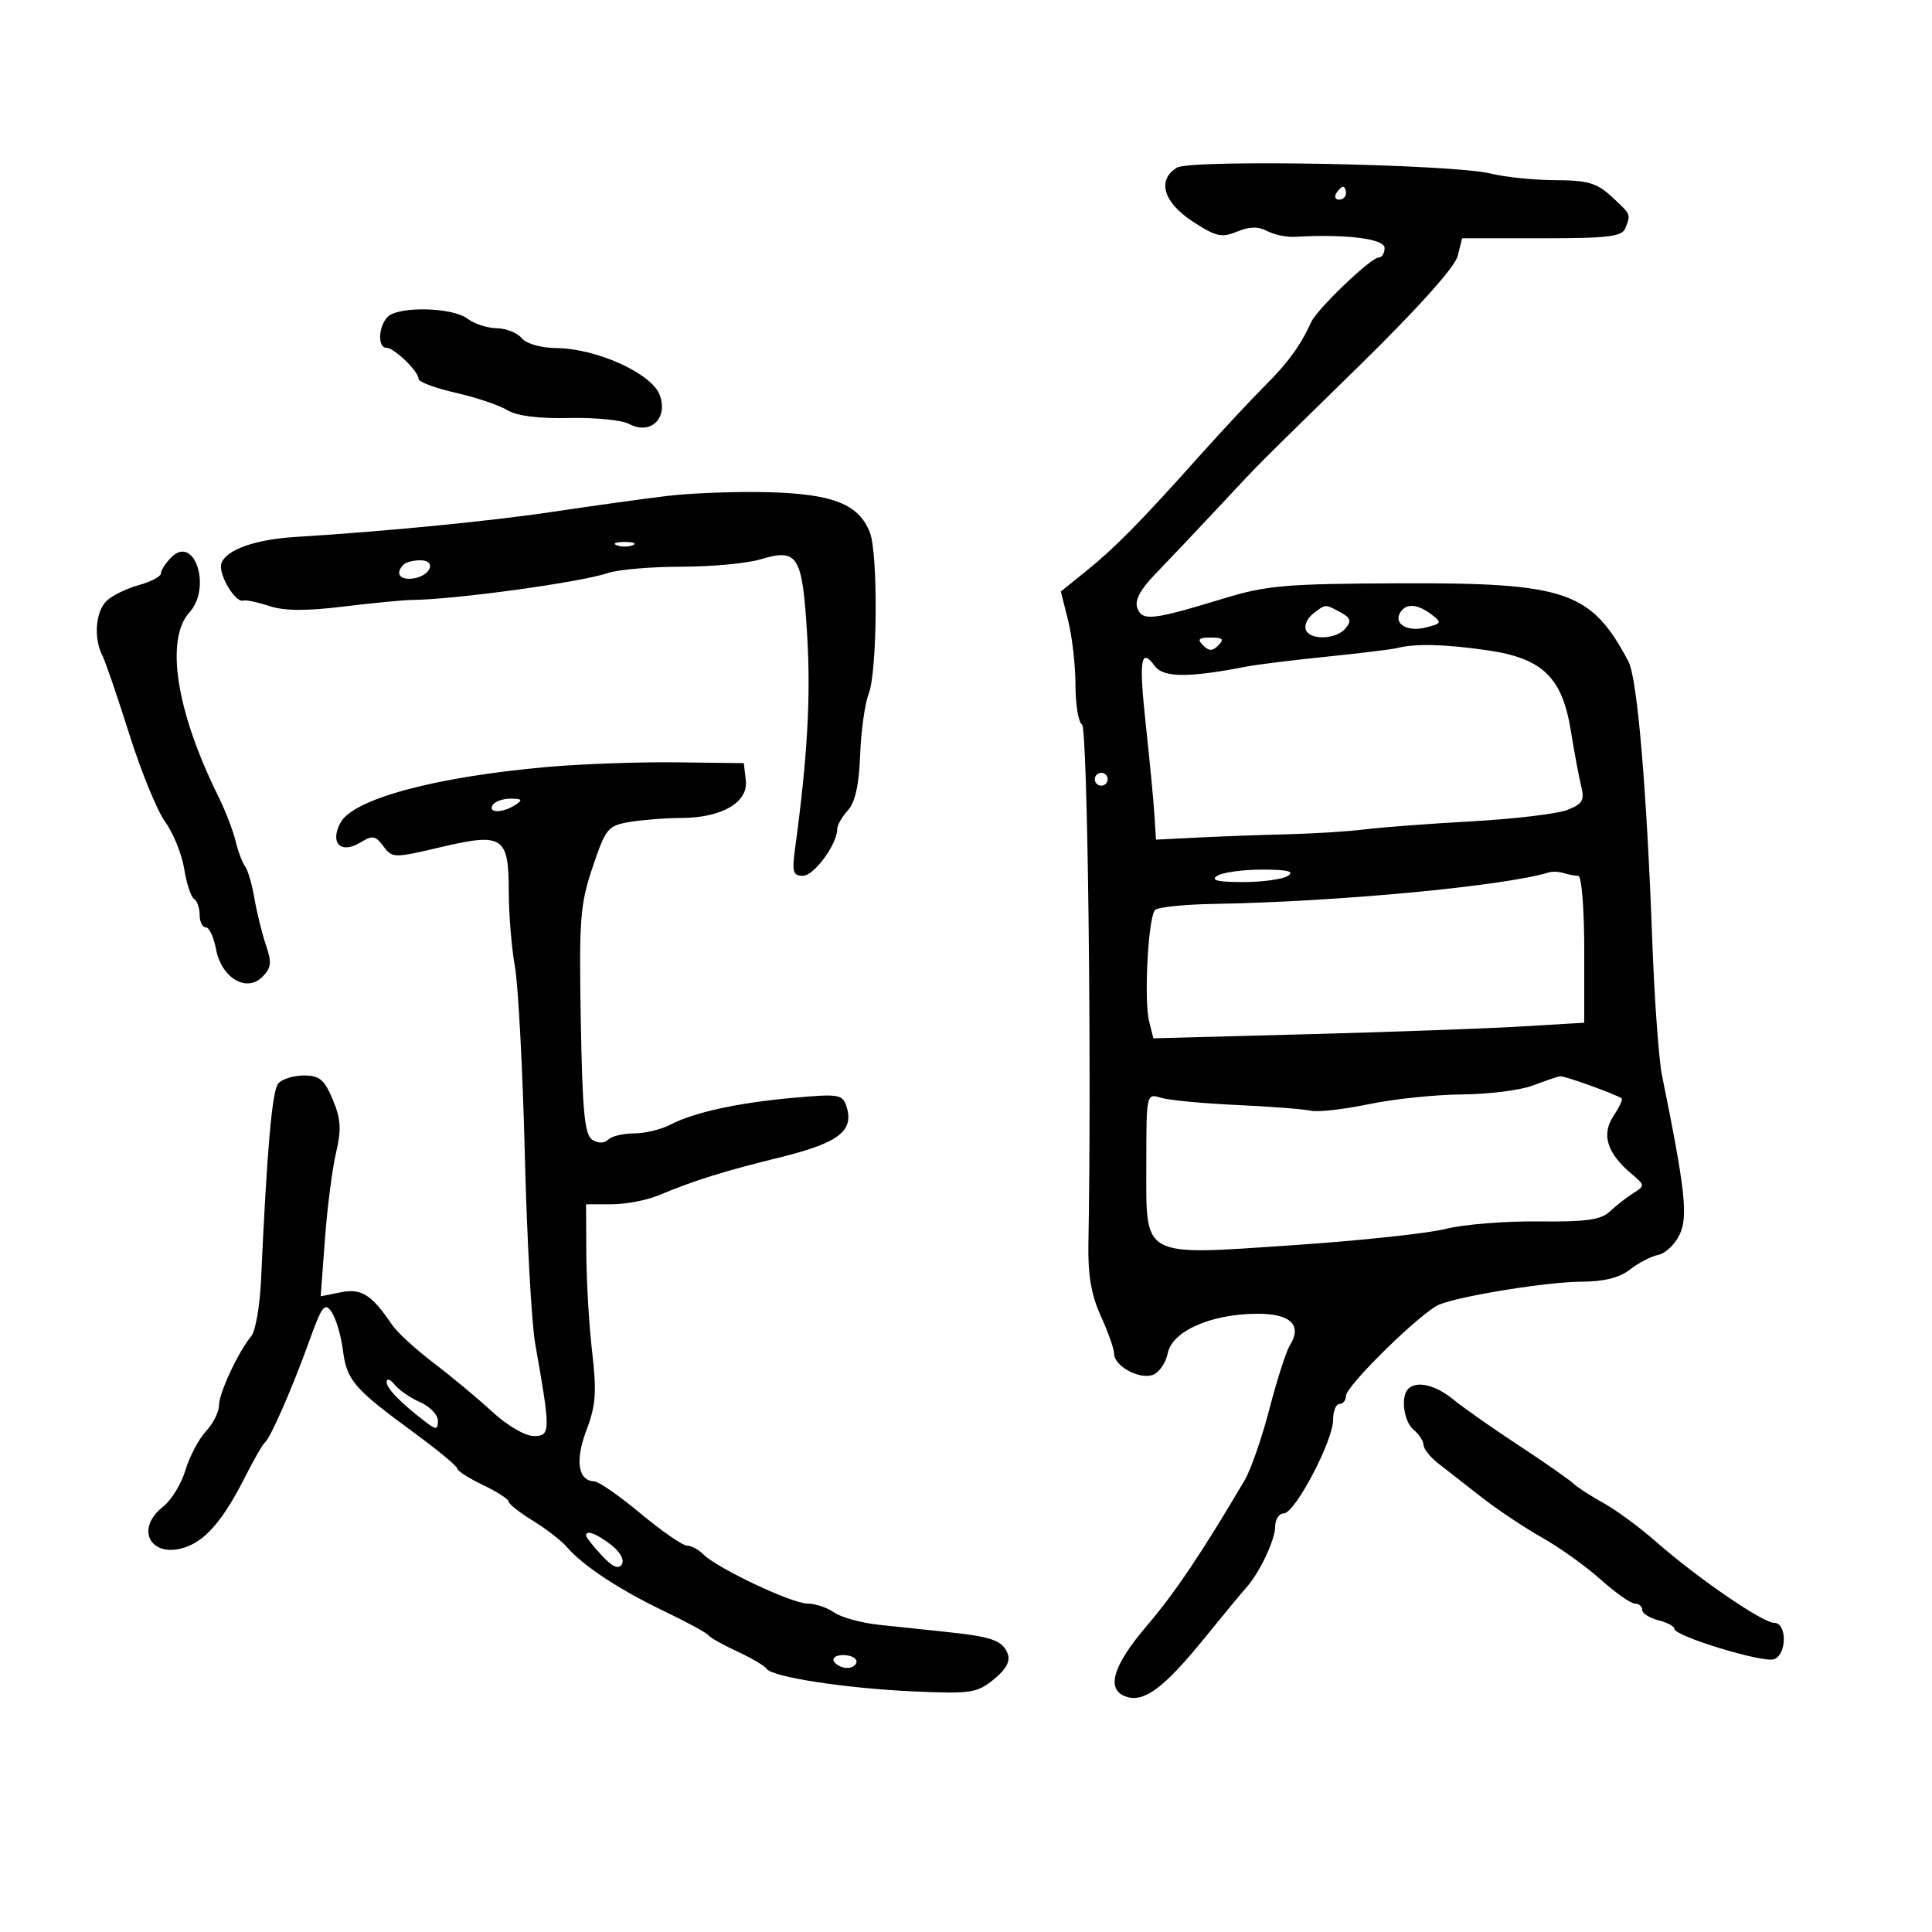 <svg xmlns="http://www.w3.org/2000/svg" width="300" height="300" viewBox="0 0 300 300" version="1.1">
	<path d="M 182.750 26.032 C 179.627 27.937, 180.632 31.404, 185.168 34.374 C 188.792 36.746, 189.696 36.955, 192.078 35.968 C 194.007 35.168, 195.395 35.141, 196.765 35.874 C 197.836 36.447, 199.789 36.852, 201.106 36.775 C 208.937 36.313, 215 37.066, 215 38.500 C 215 39.325, 214.573 40, 214.051 40 C 212.864 40, 204.543 47.970, 203.611 50 C 201.902 53.719, 200.031 56.294, 196.403 59.914 C 194.256 62.056, 189.575 67.080, 186 71.078 C 177.005 81.138, 173.133 85.065, 168.613 88.714 L 164.725 91.851 165.863 96.368 C 166.488 98.853, 167 103.360, 167 106.384 C 167 109.408, 167.457 112.165, 168.016 112.510 C 168.883 113.046, 169.524 165.289, 169.006 193.176 C 168.917 197.992, 169.456 201.110, 170.941 204.371 C 172.074 206.856, 173 209.482, 173 210.205 C 173 212.083, 176.796 214.199, 178.943 213.518 C 179.944 213.201, 181.015 211.675, 181.324 210.128 C 182.016 206.672, 188.117 204, 195.315 204 C 200.444 204, 202.241 205.784, 200.278 208.926 C 199.707 209.840, 198.289 214.260, 197.125 218.749 C 195.962 223.238, 194.220 228.247, 193.255 229.881 C 186.528 241.270, 182.497 247.264, 178.074 252.457 C 172.710 258.754, 171.667 262.442, 174.954 263.486 C 177.717 264.362, 180.833 262.008, 187.045 254.352 C 190.010 250.697, 192.901 247.202, 193.468 246.585 C 195.509 244.367, 198 239.150, 198 237.096 C 198 235.943, 198.606 235, 199.347 235 C 201.073 235, 207 223.758, 207 220.485 C 207 219.118, 207.450 218, 208 218 C 208.550 218, 209 217.438, 209.001 216.750 C 209.002 215.181, 220.802 203.639, 223.500 202.567 C 227.003 201.176, 240.317 199.040, 245.615 199.020 C 249.083 199.006, 251.500 198.395, 253.120 197.121 C 254.434 196.087, 256.403 195.069, 257.497 194.858 C 258.590 194.648, 260.082 193.229, 260.813 191.704 C 262.147 188.921, 261.686 184.759, 258.077 167 C 257.574 164.525, 256.891 155.075, 256.559 146 C 255.701 122.487, 254.235 105.312, 252.867 102.727 C 247.089 91.811, 243.212 90.479, 217.500 90.574 C 199.648 90.641, 196.694 90.894, 190 92.935 C 178.952 96.302, 177.397 96.478, 176.616 94.442 C 176.153 93.236, 177.020 91.590, 179.429 89.100 C 181.343 87.120, 185.647 82.575, 188.992 79 C 196.315 71.173, 193.591 73.914, 211.081 56.782 C 220.149 47.900, 225.922 41.460, 226.350 39.750 L 227.038 37 239.412 37 C 249.773 37, 251.885 36.743, 252.393 35.418 C 253.238 33.216, 253.302 33.361, 250.260 30.540 C 247.966 28.414, 246.542 27.996, 241.510 27.976 C 238.205 27.963, 233.700 27.504, 231.500 26.955 C 225.600 25.485, 184.912 24.714, 182.750 26.032 M 207.500 30 C 207.160 30.550, 207.359 31, 207.941 31 C 208.523 31, 209 30.550, 209 30 C 209 29.450, 208.802 29, 208.559 29 C 208.316 29, 207.840 29.450, 207.500 30 M 60.200 49.200 C 58.747 50.653, 58.607 54, 60 54 C 61.213 54, 65 57.666, 65 58.840 C 65 59.302, 67.588 60.269, 70.750 60.987 C 73.912 61.706, 77.522 62.920, 78.772 63.684 C 80.249 64.588, 83.596 65.015, 88.341 64.905 C 92.355 64.812, 96.558 65.228, 97.681 65.829 C 100.965 67.587, 103.745 65.022, 102.474 61.408 C 101.286 58.029, 92.732 54.118, 86.372 54.047 C 83.973 54.020, 81.724 53.372, 81 52.500 C 80.315 51.675, 78.573 50.986, 77.128 50.968 C 75.682 50.951, 73.626 50.276, 72.559 49.468 C 70.222 47.701, 61.880 47.520, 60.200 49.200 M 103.500 77.020 C 99.650 77.488, 91.775 78.582, 86 79.452 C 76.365 80.902, 59.681 82.536, 46 83.368 C 39.675 83.752, 35.197 85.322, 34.385 87.439 C 33.791 88.986, 36.519 93.674, 37.769 93.255 C 38.171 93.120, 39.987 93.501, 41.805 94.101 C 44.127 94.867, 47.545 94.893, 53.305 94.188 C 57.812 93.637, 62.625 93.174, 64 93.159 C 70.740 93.090, 90.131 90.424, 94.399 88.981 C 95.994 88.441, 101.117 88, 105.783 88 C 110.450 88, 115.993 87.483, 118.102 86.851 C 123.923 85.107, 124.592 86.206, 125.343 98.748 C 125.912 108.253, 125.371 117.709, 123.457 131.750 C 122.959 135.400, 123.133 135.999, 124.689 135.994 C 126.406 135.988, 130 131.085, 130 128.748 C 130 128.148, 130.746 126.833, 131.659 125.825 C 132.791 124.573, 133.394 121.853, 133.561 117.246 C 133.695 113.536, 134.299 109.233, 134.902 107.685 C 136.227 104.287, 136.365 86.090, 135.091 82.740 C 133.416 78.335, 129.451 76.726, 119.557 76.436 C 114.576 76.290, 107.350 76.553, 103.500 77.020 M 95.750 84.662 C 96.438 84.940, 97.563 84.940, 98.250 84.662 C 98.938 84.385, 98.375 84.158, 97 84.158 C 95.625 84.158, 95.063 84.385, 95.750 84.662 M 26.606 86.537 C 25.723 87.420, 25 88.540, 25 89.024 C 25 89.509, 23.431 90.339, 21.513 90.869 C 19.595 91.398, 17.345 92.512, 16.513 93.344 C 14.832 95.025, 14.528 99.099, 15.884 101.764 C 16.370 102.719, 18.257 108.225, 20.076 114 C 21.895 119.775, 24.410 125.916, 25.664 127.646 C 26.917 129.376, 28.240 132.649, 28.603 134.918 C 28.966 137.188, 29.654 139.286, 30.131 139.581 C 30.609 139.876, 31 140.991, 31 142.059 C 31 143.127, 31.430 144, 31.955 144 C 32.480 144, 33.195 145.520, 33.543 147.378 C 34.381 151.843, 38.258 154.170, 40.734 151.695 C 42.128 150.301, 42.223 149.473, 41.299 146.760 C 40.689 144.967, 39.882 141.700, 39.505 139.500 C 39.129 137.300, 38.473 135.050, 38.048 134.500 C 37.623 133.950, 36.960 132.180, 36.573 130.567 C 36.186 128.954, 34.964 125.804, 33.857 123.567 C 27.364 110.453, 25.622 99.285, 29.415 95.094 C 32.911 91.231, 30.192 82.951, 26.606 86.537 M 62.667 87.667 C 61.302 89.031, 62.069 90.129, 64.172 89.820 C 66.920 89.415, 67.843 87, 65.250 87 C 64.196 87, 63.033 87.300, 62.667 87.667 M 203.912 95.282 C 203.039 95.952, 202.514 97.063, 202.746 97.750 C 203.319 99.453, 207.480 99.332, 208.942 97.570 C 209.890 96.428, 209.726 95.924, 208.130 95.070 C 205.721 93.780, 205.880 93.772, 203.912 95.282 M 217.446 95.087 C 216.347 96.866, 218.516 98.160, 221.387 97.439 C 223.875 96.815, 223.938 96.672, 222.282 95.415 C 220.102 93.762, 218.339 93.642, 217.446 95.087 M 186.800 100.200 C 187.733 101.133, 188.267 101.133, 189.200 100.200 C 190.133 99.267, 189.867 99, 188 99 C 186.133 99, 185.867 99.267, 186.800 100.200 M 217 100.618 C 216.175 100.830, 211.225 101.438, 206 101.967 C 200.775 102.497, 195.150 103.194, 193.500 103.516 C 184.586 105.254, 180.642 105.231, 179.327 103.432 C 177.121 100.416, 176.820 102.407, 177.932 112.652 C 178.520 118.068, 179.113 124.273, 179.250 126.440 L 179.500 130.379 186 130.054 C 189.575 129.875, 195.875 129.644, 200 129.541 C 204.125 129.438, 209.525 129.095, 212 128.780 C 214.475 128.465, 221.900 127.906, 228.500 127.538 C 235.100 127.171, 241.776 126.379, 243.337 125.778 C 245.738 124.853, 246.075 124.288, 245.531 122.093 C 245.178 120.667, 244.455 116.800, 243.924 113.500 C 242.584 105.157, 239.530 102.213, 230.930 100.970 C 224.431 100.030, 219.744 99.912, 217 100.618 M 85 119.089 C 67.568 120.631, 54.840 124.062, 52.866 127.751 C 51.173 130.915, 52.930 132.674, 55.943 130.832 C 57.845 129.669, 58.301 129.742, 59.535 131.406 C 60.912 133.262, 61.141 133.266, 68.479 131.537 C 78.092 129.274, 79 129.869, 79 138.439 C 79 141.845, 79.428 147.078, 79.952 150.066 C 80.476 153.055, 81.168 166.149, 81.491 179.165 C 81.813 192.181, 82.541 205.456, 83.109 208.665 C 85.518 222.292, 85.507 223.001, 82.880 222.988 C 81.531 222.980, 78.749 221.356, 76.459 219.238 C 74.237 217.182, 70.147 213.775, 67.371 211.668 C 64.594 209.560, 61.688 206.898, 60.911 205.753 C 57.704 201.020, 56.137 200.023, 52.919 200.666 L 49.796 201.291 50.456 192.395 C 50.819 187.503, 51.594 181.475, 52.179 179 C 53.036 175.376, 52.937 173.770, 51.673 170.750 C 50.365 167.628, 49.612 167, 47.173 167 C 45.563 167, 43.773 167.568, 43.196 168.263 C 42.246 169.408, 41.448 178.566, 40.535 198.773 C 40.354 202.773, 39.672 206.690, 39.019 207.477 C 36.984 209.929, 34 216.336, 34 218.253 C 34 219.260, 33.089 221.061, 31.976 222.256 C 30.863 223.451, 29.432 226.163, 28.797 228.282 C 28.162 230.402, 26.598 232.958, 25.321 233.962 C 20.728 237.575, 23.608 242.257, 29.118 240.132 C 32.131 238.970, 34.823 235.731, 38 229.446 C 39.375 226.726, 40.780 224.275, 41.122 224 C 42.002 223.293, 45.366 215.606, 48.024 208.229 C 50.001 202.741, 50.434 202.180, 51.495 203.729 C 52.162 204.703, 52.949 207.363, 53.244 209.640 C 53.855 214.361, 54.918 215.597, 64.257 222.443 C 67.966 225.161, 71 227.677, 71 228.032 C 71 228.387, 72.795 229.538, 74.989 230.589 C 77.182 231.640, 78.982 232.801, 78.989 233.168 C 78.995 233.536, 80.688 234.874, 82.750 236.141 C 84.813 237.408, 87.175 239.234, 88 240.197 C 90.475 243.088, 96.111 246.816, 103 250.117 C 106.575 251.831, 109.725 253.541, 110 253.918 C 110.275 254.296, 112.300 255.435, 114.500 256.450 C 116.700 257.465, 118.748 258.673, 119.051 259.135 C 119.894 260.418, 131.415 262.182, 142 262.648 C 150.747 263.033, 151.723 262.884, 154.312 260.777 C 156.230 259.217, 156.917 257.946, 156.470 256.782 C 155.684 254.733, 154.035 254.149, 146.915 253.400 C 143.937 253.086, 139.254 252.592, 136.508 252.302 C 133.762 252.012, 130.625 251.150, 129.535 250.387 C 128.446 249.624, 126.576 249, 125.380 249 C 122.969 249, 111.389 243.532, 109.232 241.374 C 108.476 240.618, 107.319 240, 106.661 240 C 106.002 240, 102.772 237.761, 99.482 235.025 C 96.192 232.289, 92.960 230.039, 92.300 230.025 C 89.761 229.972, 89.263 226.813, 91.051 222.107 C 92.517 218.250, 92.671 216.180, 91.953 209.978 C 91.477 205.865, 91.068 199.012, 91.044 194.750 L 91 187 94.966 187 C 97.147 187, 100.410 186.384, 102.216 185.631 C 107.886 183.266, 112.228 181.908, 121.141 179.710 C 130.230 177.468, 132.649 175.619, 131.446 171.829 C 130.840 169.921, 130.286 169.830, 123.148 170.471 C 114.490 171.250, 107.739 172.732, 104.027 174.669 C 102.637 175.394, 100.128 175.990, 98.450 175.994 C 96.773 175.997, 94.969 176.431, 94.442 176.958 C 93.852 177.548, 92.910 177.563, 91.992 176.997 C 90.782 176.250, 90.441 172.766, 90.186 158.549 C 89.902 142.731, 90.082 140.398, 92.032 134.626 C 94.076 128.575, 94.389 128.198, 97.846 127.626 C 99.856 127.294, 103.435 127.017, 105.800 127.011 C 112.071 126.995, 116.203 124.593, 115.811 121.193 L 115.500 118.500 105 118.374 C 99.225 118.305, 90.225 118.627, 85 119.089 M 170 121 C 170 121.550, 170.450 122, 171 122 C 171.550 122, 172 121.550, 172 121 C 172 120.450, 171.550 120, 171 120 C 170.450 120, 170 120.450, 170 121 M 76.500 125 C 75.713 126.273, 78.030 126.273, 80 125 C 81.219 124.212, 81.090 124.028, 79.309 124.015 C 78.104 124.007, 76.840 124.450, 76.500 125 M 189 136 C 187.932 136.690, 189.084 136.969, 193 136.969 C 196.025 136.969, 199.175 136.533, 200 136 C 201.068 135.310, 199.916 135.031, 196 135.031 C 192.975 135.031, 189.825 135.467, 189 136 M 240.500 135.467 C 233.587 137.597, 207.523 140.044, 188.334 140.364 C 183.843 140.439, 179.807 140.862, 179.364 141.304 C 178.293 142.373, 177.601 155.273, 178.436 158.600 L 179.095 161.228 202.798 160.599 C 215.834 160.254, 230.887 159.709, 236.250 159.389 L 246 158.807 246 147.403 C 246 141.132, 245.587 136, 245.082 136 C 244.577 136, 243.564 135.811, 242.832 135.579 C 242.099 135.348, 241.050 135.297, 240.500 135.467 M 238 168.563 C 236.075 169.291, 231.125 169.913, 227 169.944 C 222.874 169.975, 216.357 170.657, 212.517 171.461 C 208.677 172.264, 204.628 172.718, 203.518 172.468 C 202.408 172.219, 197.225 171.819, 192 171.581 C 186.775 171.342, 181.488 170.836, 180.250 170.457 C 178.010 169.770, 178 169.818, 178 180.851 C 178 195.538, 176.934 194.966, 201.249 193.319 C 211.287 192.640, 221.750 191.515, 224.500 190.820 C 227.250 190.125, 233.715 189.604, 238.868 189.661 C 246.265 189.743, 248.597 189.422, 249.955 188.132 C 250.901 187.235, 252.536 185.959, 253.588 185.298 C 255.453 184.125, 255.448 184.051, 253.367 182.298 C 249.551 179.081, 248.633 176.209, 250.509 173.346 C 251.417 171.960, 252.011 170.714, 251.830 170.576 C 250.984 169.933, 242.876 167.014, 242.230 167.119 C 241.828 167.185, 239.925 167.835, 238 168.563 M 60.032 214.576 C 60.002 215.589, 62.282 217.915, 66.250 220.920 C 67.744 222.051, 68 222.005, 68 220.601 C 68 219.697, 66.763 218.410, 65.250 217.741 C 63.737 217.072, 61.952 215.844, 61.282 215.012 C 60.612 214.180, 60.049 213.984, 60.032 214.576 M 218.667 215.667 C 217.462 216.871, 217.970 220.730, 219.500 222 C 220.325 222.685, 221.021 223.752, 221.046 224.372 C 221.072 224.993, 222.084 226.270, 223.296 227.211 C 224.508 228.152, 227.525 230.509, 230 232.447 C 232.475 234.386, 236.713 237.216, 239.418 238.736 C 242.123 240.256, 246.223 243.188, 248.530 245.250 C 250.836 247.313, 253.236 249, 253.862 249 C 254.488 249, 255 249.441, 255 249.981 C 255 250.520, 256.125 251.244, 257.500 251.589 C 258.875 251.934, 260 252.536, 260 252.926 C 260 254.066, 273.836 258.277, 275.492 257.641 C 277.480 256.879, 277.498 252, 275.513 252 C 273.719 252, 263.593 245.053, 257.162 239.409 C 254.598 237.160, 250.933 234.460, 249.018 233.409 C 247.103 232.359, 244.973 230.977, 244.284 230.337 C 243.596 229.698, 239.762 227.026, 235.766 224.400 C 231.770 221.774, 227.228 218.585, 225.673 217.313 C 222.894 215.039, 219.979 214.354, 218.667 215.667 M 91 238.448 C 91 238.695, 92.085 240.067, 93.410 241.498 C 95.088 243.308, 96.044 243.738, 96.554 242.912 C 96.985 242.215, 96.300 240.966, 94.894 239.885 C 92.578 238.105, 91 237.522, 91 238.448 M 129.500 258 C 129.840 258.550, 130.766 259, 131.559 259 C 132.352 259, 133 258.550, 133 258 C 133 257.450, 132.073 257, 130.941 257 C 129.809 257, 129.160 257.450, 129.500 258" stroke="none" fill="black" fill-rule="evenodd"/>
</svg>